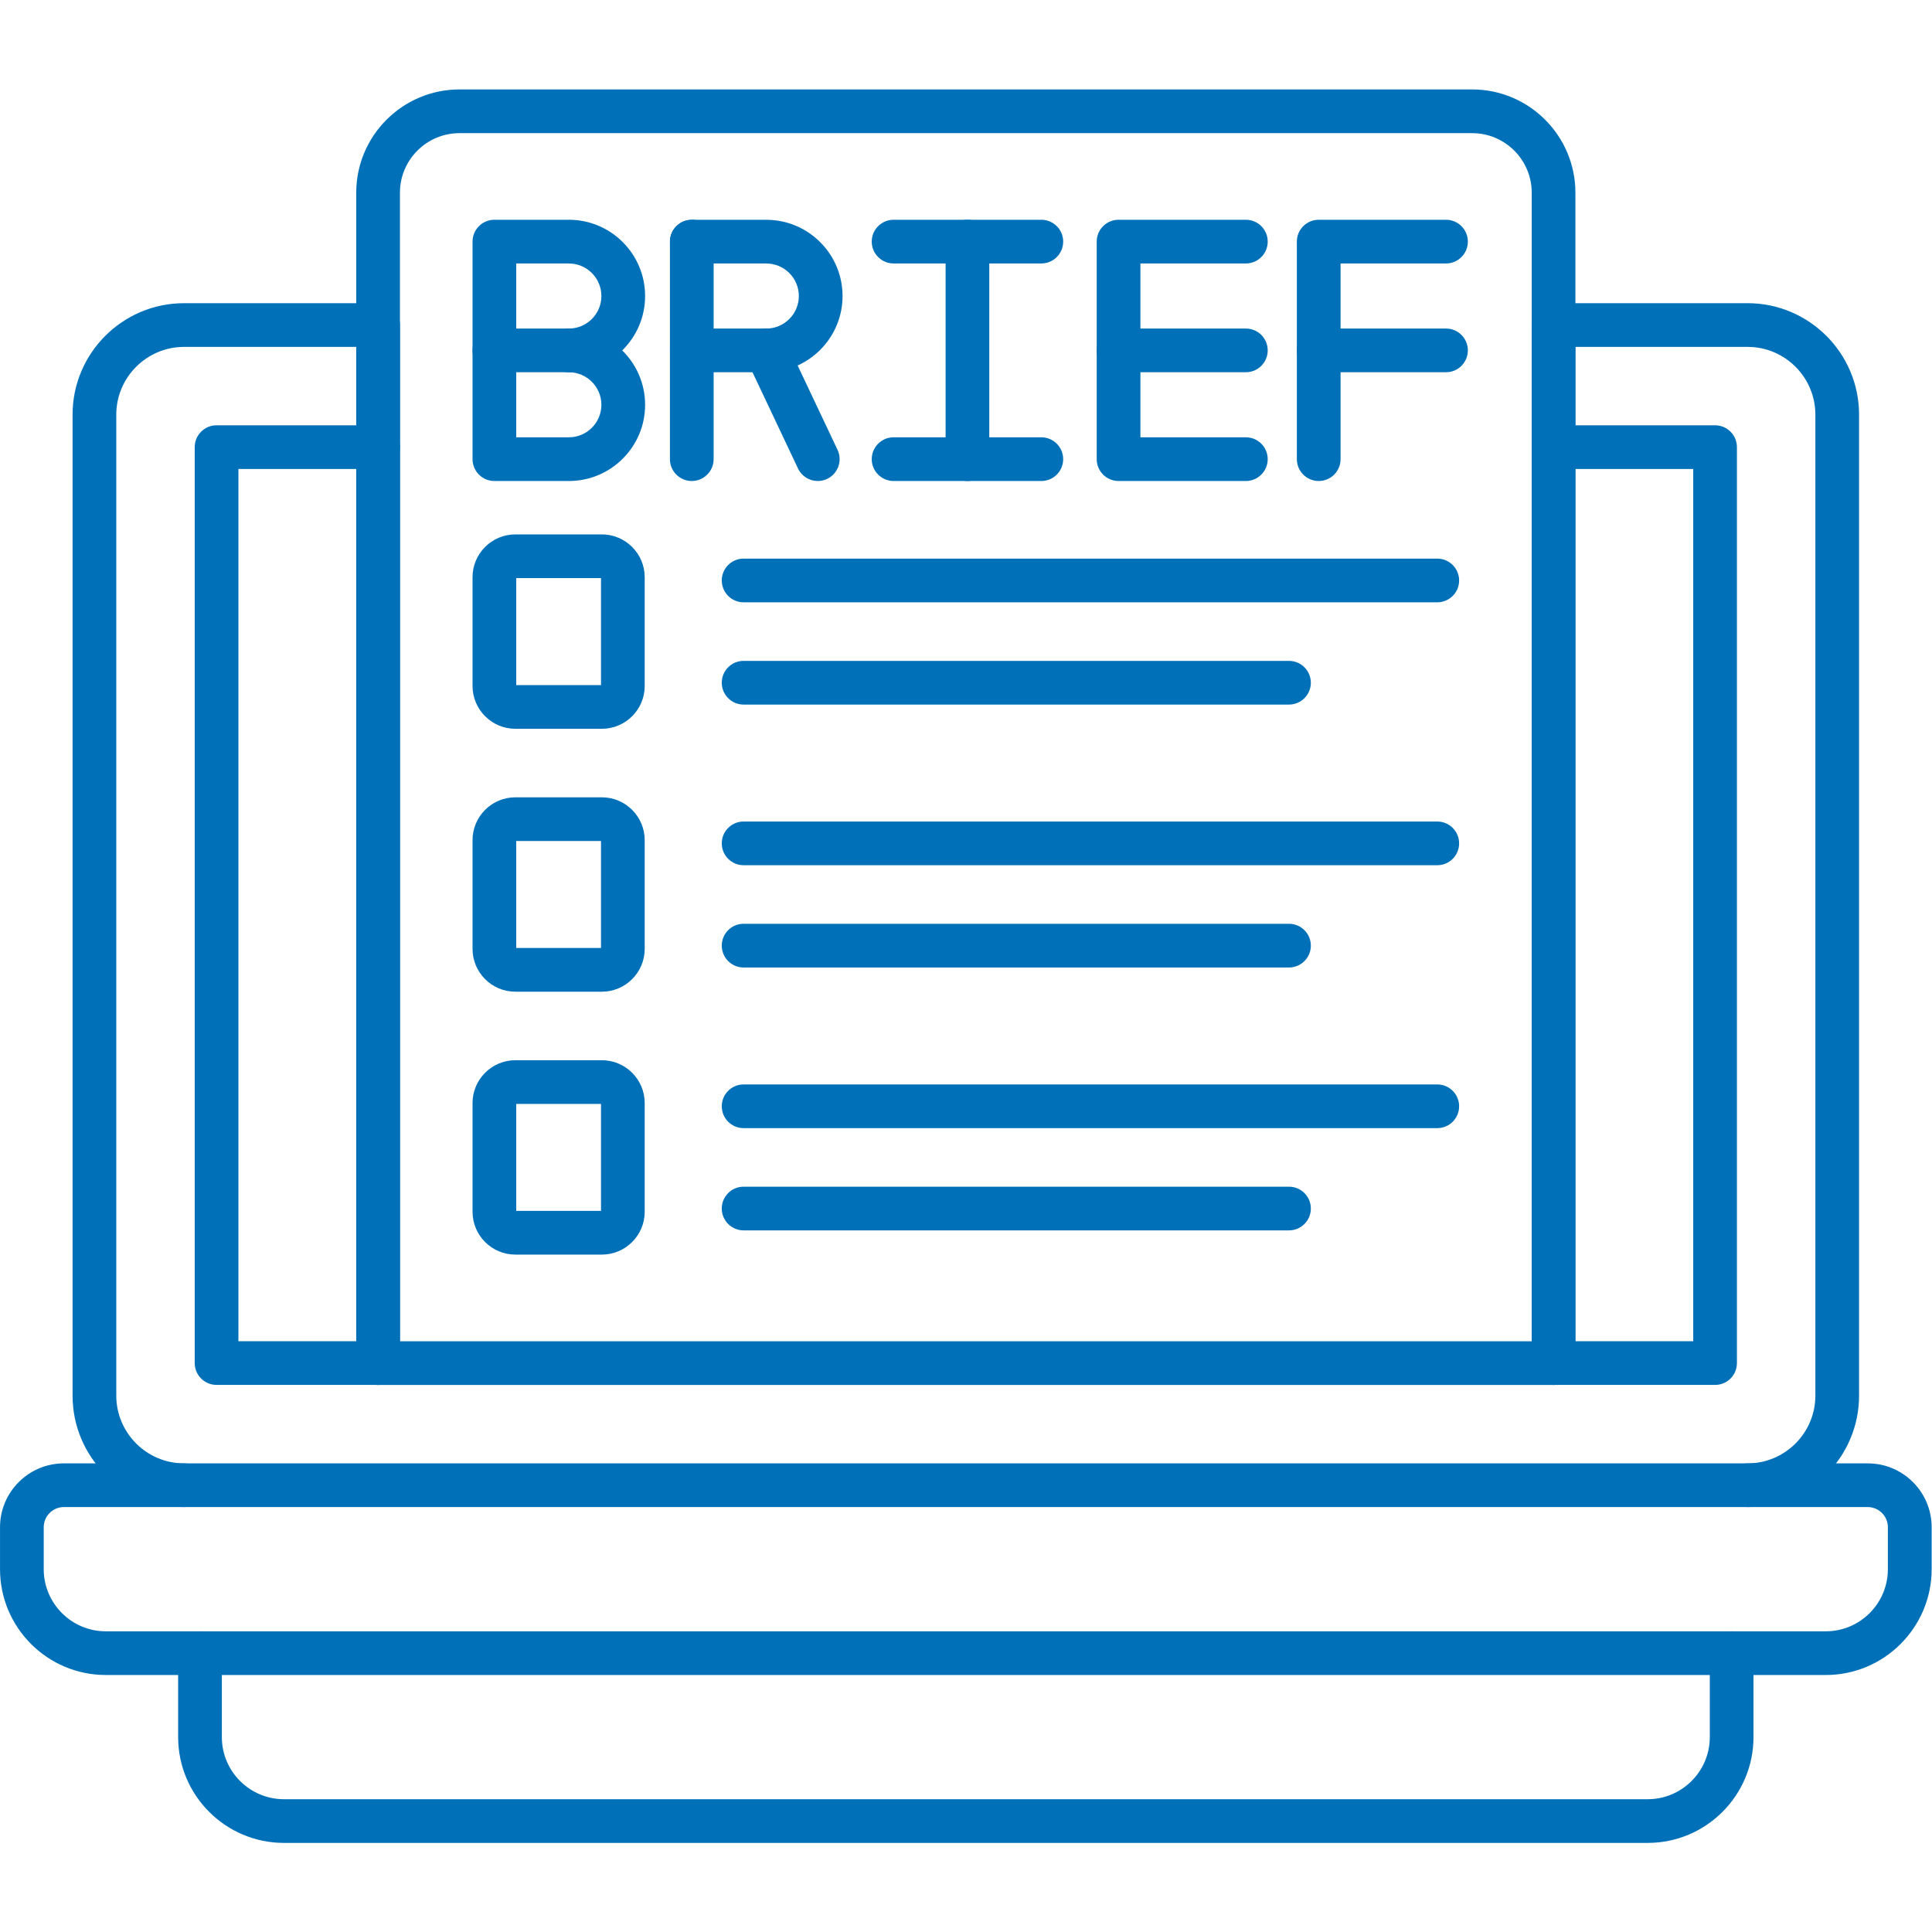 <svg xmlns="http://www.w3.org/2000/svg" xmlns:xlink="http://www.w3.org/1999/xlink" width="60" viewBox="0 0 375 375" height="60" preserveAspectRatio="xMidYMid meet"><defs><clipPath id="9b050c13a7"><path d="M 34 316 L 341 316 L 341 357.844 L 34 357.844 Z M 34 316 " clip-rule="nonzero"></path></clipPath><clipPath id="db689ffc6a"><path d="M 69 17.344 L 306 17.344 L 306 269 L 69 269 Z M 69 17.344 " clip-rule="nonzero"></path></clipPath></defs><path fill="#0071b8" d="M 354.391 325.117 L 20.543 325.117 C 9.219 325.117 0.004 315.906 0.004 304.582 L 0.004 296.43 C 0.004 289.602 5.562 284.039 12.398 284.039 L 362.543 284.039 C 369.371 284.039 374.934 289.594 374.934 296.43 L 374.934 304.582 C 374.926 315.898 365.715 325.117 354.391 325.117 Z M 12.398 292.52 C 10.242 292.52 8.488 294.277 8.488 296.43 L 8.488 304.582 C 8.488 311.23 13.898 316.637 20.543 316.637 L 354.383 316.637 C 361.031 316.637 366.434 311.223 366.434 304.582 L 366.434 296.43 C 366.434 294.277 364.68 292.52 362.523 292.52 Z M 12.398 292.52 " fill-opacity="1" fill-rule="nonzero"></path><g clip-path="url(#9b050c13a7)"><path fill="#0071b8" d="M 319.816 357.707 L 55.117 357.707 C 43.793 357.707 34.578 348.496 34.578 337.172 L 34.578 320.875 C 34.578 318.535 36.48 316.637 38.82 316.637 C 41.164 316.637 43.062 318.535 43.062 320.875 L 43.062 337.172 C 43.062 343.82 48.473 349.227 55.117 349.227 L 319.816 349.227 C 326.465 349.227 331.871 343.812 331.871 337.172 L 331.871 320.875 C 331.871 318.535 333.77 316.637 336.109 316.637 C 338.453 316.637 340.352 318.535 340.352 320.875 L 340.352 337.172 C 340.352 348.496 331.141 357.707 319.816 357.707 Z M 319.816 357.707 " fill-opacity="1" fill-rule="nonzero"></path></g><path fill="#0071b8" d="M 339.207 292.52 C 336.867 292.52 334.965 290.621 334.965 288.277 C 334.965 285.938 336.867 284.039 339.207 284.039 C 346.461 284.039 352.363 278.133 352.363 270.883 L 352.363 80.488 C 352.363 73.234 346.461 67.332 339.207 67.332 L 305.785 67.332 L 305.785 264.578 C 305.785 266.922 303.887 268.82 301.547 268.82 L 73.387 268.82 C 71.047 268.82 69.145 266.922 69.145 264.578 L 69.145 67.332 L 35.727 67.332 C 28.473 67.332 22.57 73.234 22.57 80.488 L 22.57 270.883 C 22.57 278.133 28.473 284.039 35.727 284.039 C 38.066 284.039 39.965 285.938 39.965 288.277 C 39.965 290.621 38.066 292.52 35.727 292.52 C 23.789 292.52 14.086 282.816 14.086 270.883 L 14.086 80.488 C 14.086 68.551 23.789 58.848 35.727 58.848 L 73.387 58.848 C 75.727 58.848 77.629 60.746 77.629 63.09 L 77.629 260.34 L 297.305 260.34 L 297.305 63.09 C 297.305 60.746 299.203 58.848 301.547 58.848 L 339.207 58.848 C 351.141 58.848 360.844 68.551 360.844 80.488 L 360.844 270.883 C 360.844 282.816 351.133 292.52 339.207 292.52 Z M 339.207 292.52 " fill-opacity="1" fill-rule="nonzero"></path><path fill="#0071b8" d="M 332.895 268.812 L 301.547 268.812 C 299.203 268.812 297.305 266.91 297.305 264.57 C 297.305 262.23 299.203 260.328 301.547 260.328 L 328.656 260.328 L 328.656 91.031 L 301.547 91.031 C 299.203 91.031 297.305 89.129 297.305 86.789 C 297.305 84.449 299.203 82.547 301.547 82.547 L 332.895 82.547 C 335.238 82.547 337.137 84.449 337.137 86.789 L 337.137 264.57 C 337.137 266.922 335.238 268.812 332.895 268.812 Z M 73.387 268.812 L 42.035 268.812 C 39.695 268.812 37.793 266.91 37.793 264.57 L 37.793 86.789 C 37.793 84.449 39.695 82.547 42.035 82.547 L 73.387 82.547 C 75.727 82.547 77.629 84.449 77.629 86.789 C 77.629 89.129 75.727 91.031 73.387 91.031 L 46.277 91.031 L 46.277 260.328 L 73.387 260.328 C 75.727 260.328 77.629 262.23 77.629 264.57 C 77.629 266.91 75.727 268.812 73.387 268.812 Z M 73.387 268.812 " fill-opacity="1" fill-rule="nonzero"></path><g clip-path="url(#db689ffc6a)"><path fill="#0071b8" d="M 301.547 268.812 C 299.203 268.812 297.305 266.91 297.305 264.57 L 297.305 37.406 C 297.305 31.027 292.121 25.844 285.742 25.844 L 89.188 25.844 C 82.812 25.844 77.629 31.027 77.629 37.406 L 77.629 264.578 C 77.629 266.922 75.727 268.82 73.387 268.82 C 71.047 268.82 69.145 266.922 69.145 264.578 L 69.145 37.406 C 69.145 26.352 78.137 17.359 89.188 17.359 L 285.742 17.359 C 296.797 17.359 305.785 26.352 305.785 37.406 L 305.785 264.578 C 305.785 266.922 303.887 268.812 301.547 268.812 Z M 301.547 268.812 " fill-opacity="1" fill-rule="nonzero"></path></g><path fill="#0071b8" d="M 110.422 72.25 L 95.957 72.25 C 93.617 72.25 91.719 70.352 91.719 68.008 L 91.719 46.895 C 91.719 44.555 93.617 42.656 95.957 42.656 L 110.422 42.656 C 118.582 42.656 125.215 49.297 125.215 57.449 C 125.223 65.609 118.582 72.25 110.422 72.25 Z M 100.199 63.77 L 110.422 63.77 C 113.898 63.77 116.73 60.934 116.73 57.457 C 116.73 53.98 113.898 51.145 110.422 51.145 L 100.199 51.145 Z M 100.199 63.77 " fill-opacity="1" fill-rule="nonzero"></path><path fill="#0071b8" d="M 110.422 93.363 L 95.957 93.363 C 93.617 93.363 91.719 91.461 91.719 89.121 L 91.719 68.008 C 91.719 65.668 93.617 63.77 95.957 63.77 C 98.301 63.77 100.199 65.668 100.199 68.008 L 100.199 84.879 L 110.422 84.879 C 113.898 84.879 116.73 82.047 116.73 78.57 C 116.73 75.09 113.898 72.258 110.422 72.258 C 108.078 72.258 106.18 70.359 106.18 68.016 C 106.18 65.676 108.078 63.777 110.422 63.777 C 118.582 63.777 125.215 70.418 125.215 78.57 C 125.223 86.723 118.582 93.363 110.422 93.363 Z M 110.422 93.363 " fill-opacity="1" fill-rule="nonzero"></path><path fill="#0071b8" d="M 134.273 93.363 C 131.934 93.363 130.031 91.461 130.031 89.121 L 130.031 46.895 C 130.031 44.555 131.934 42.656 134.273 42.656 C 136.613 42.656 138.516 44.555 138.516 46.895 L 138.516 89.121 C 138.516 91.461 136.613 93.363 134.273 93.363 Z M 134.273 93.363 " fill-opacity="1" fill-rule="nonzero"></path><path fill="#0071b8" d="M 148.742 72.25 L 134.281 72.25 C 131.941 72.25 130.039 70.352 130.039 68.008 C 130.039 65.668 131.941 63.77 134.281 63.77 L 148.742 63.77 C 152.223 63.77 155.055 60.934 155.055 57.457 C 155.055 53.98 152.223 51.145 148.742 51.145 L 134.281 51.145 C 131.941 51.145 130.039 49.246 130.039 46.906 C 130.039 44.562 131.941 42.664 134.281 42.664 L 148.742 42.664 C 156.902 42.664 163.539 49.305 163.539 57.457 C 163.539 65.609 156.902 72.25 148.742 72.25 Z M 148.742 72.25 " fill-opacity="1" fill-rule="nonzero"></path><path fill="#0071b8" d="M 158.727 93.363 C 157.141 93.363 155.613 92.465 154.895 90.938 L 144.91 69.824 C 143.91 67.703 144.816 65.176 146.93 64.176 C 149.051 63.176 151.578 64.082 152.578 66.195 L 162.562 87.305 C 163.562 89.426 162.656 91.953 160.543 92.957 C 159.957 93.234 159.34 93.363 158.727 93.363 Z M 158.727 93.363 " fill-opacity="1" fill-rule="nonzero"></path><path fill="#0071b8" d="M 187.781 93.363 C 185.438 93.363 183.539 91.461 183.539 89.121 L 183.539 46.895 C 183.539 44.555 185.438 42.656 187.781 42.656 C 190.121 42.656 192.02 44.555 192.02 46.895 L 192.02 89.121 C 192.02 91.461 190.121 93.363 187.781 93.363 Z M 187.781 93.363 " fill-opacity="1" fill-rule="nonzero"></path><path fill="#0071b8" d="M 202.125 51.137 L 173.445 51.137 C 171.105 51.137 169.203 49.238 169.203 46.895 C 169.203 44.555 171.105 42.656 173.445 42.656 L 202.125 42.656 C 204.465 42.656 206.363 44.555 206.363 46.895 C 206.363 49.238 204.465 51.137 202.125 51.137 Z M 202.125 51.137 " fill-opacity="1" fill-rule="nonzero"></path><path fill="#0071b8" d="M 202.125 93.363 L 173.445 93.363 C 171.105 93.363 169.203 91.461 169.203 89.121 C 169.203 86.781 171.105 84.879 173.445 84.879 L 202.125 84.879 C 204.465 84.879 206.363 86.781 206.363 89.121 C 206.363 91.461 204.465 93.363 202.125 93.363 Z M 202.125 93.363 " fill-opacity="1" fill-rule="nonzero"></path><path fill="#0071b8" d="M 241.82 93.363 L 217.113 93.363 C 214.77 93.363 212.871 91.461 212.871 89.121 L 212.871 46.895 C 212.871 44.555 214.77 42.656 217.113 42.656 L 241.82 42.656 C 244.164 42.656 246.062 44.555 246.062 46.895 C 246.062 49.238 244.164 51.137 241.82 51.137 L 221.352 51.137 L 221.352 84.879 L 241.82 84.879 C 244.164 84.879 246.062 86.781 246.062 89.121 C 246.062 91.461 244.164 93.363 241.82 93.363 Z M 241.82 93.363 " fill-opacity="1" fill-rule="nonzero"></path><path fill="#0071b8" d="M 241.82 72.25 L 217.113 72.25 C 214.77 72.25 212.871 70.352 212.871 68.008 C 212.871 65.668 214.77 63.77 217.113 63.77 L 241.82 63.77 C 244.164 63.77 246.062 65.668 246.062 68.008 C 246.062 70.352 244.164 72.25 241.82 72.25 Z M 241.82 72.25 " fill-opacity="1" fill-rule="nonzero"></path><path fill="#0071b8" d="M 255.961 93.363 C 253.621 93.363 251.719 91.461 251.719 89.121 L 251.719 46.895 C 251.719 44.555 253.621 42.656 255.961 42.656 L 280.672 42.656 C 283.012 42.656 284.91 44.555 284.91 46.895 C 284.91 49.238 283.012 51.137 280.672 51.137 L 260.203 51.137 L 260.203 89.121 C 260.203 91.461 258.312 93.363 255.961 93.363 Z M 255.961 93.363 " fill-opacity="1" fill-rule="nonzero"></path><path fill="#0071b8" d="M 280.672 72.25 L 255.961 72.25 C 253.621 72.25 251.719 70.352 251.719 68.008 C 251.719 65.668 253.621 63.77 255.961 63.77 L 280.672 63.77 C 283.012 63.77 284.91 65.668 284.91 68.008 C 284.91 70.352 283.012 72.25 280.672 72.25 Z M 280.672 72.25 " fill-opacity="1" fill-rule="nonzero"></path><path fill="#0071b8" d="M 116.824 141.457 L 100.031 141.457 C 95.449 141.457 91.719 137.727 91.719 133.145 L 91.719 112.039 C 91.719 107.461 95.449 103.727 100.031 103.727 L 116.824 103.727 C 121.406 103.727 125.137 107.461 125.137 112.039 L 125.137 133.145 C 125.137 137.727 121.406 141.457 116.824 141.457 Z M 100.199 132.977 L 116.656 132.977 L 116.656 112.211 L 100.199 112.211 Z M 116.824 112.211 Z M 116.824 112.211 " fill-opacity="1" fill-rule="nonzero"></path><path fill="#0071b8" d="M 116.824 192.488 L 100.031 192.488 C 95.449 192.488 91.719 188.754 91.719 184.176 L 91.719 163.07 C 91.719 158.492 95.449 154.758 100.031 154.758 L 116.824 154.758 C 121.406 154.758 125.137 158.492 125.137 163.07 L 125.137 184.176 C 125.137 188.754 121.406 192.488 116.824 192.488 Z M 100.199 184.004 L 116.656 184.004 L 116.656 163.242 L 100.199 163.242 Z M 116.824 163.242 Z M 116.824 163.242 " fill-opacity="1" fill-rule="nonzero"></path><path fill="#0071b8" d="M 116.824 243.516 L 100.031 243.516 C 95.449 243.516 91.719 239.785 91.719 235.203 L 91.719 214.102 C 91.719 209.52 95.449 205.789 100.031 205.789 L 116.824 205.789 C 121.406 205.789 125.137 209.52 125.137 214.102 L 125.137 235.203 C 125.137 239.785 121.406 243.516 116.824 243.516 Z M 100.199 235.035 L 116.656 235.035 L 116.656 214.27 L 100.199 214.27 Z M 116.824 214.27 Z M 116.824 214.27 " fill-opacity="1" fill-rule="nonzero"></path><path fill="#0071b8" d="M 278.973 116.91 L 144.332 116.91 C 141.992 116.91 140.094 115.008 140.094 112.668 C 140.094 110.328 141.992 108.426 144.332 108.426 L 278.973 108.426 C 281.316 108.426 283.215 110.328 283.215 112.668 C 283.215 115.008 281.316 116.91 278.973 116.91 Z M 278.973 116.91 " fill-opacity="1" fill-rule="nonzero"></path><path fill="#0071b8" d="M 250.191 136.758 L 144.332 136.758 C 141.992 136.758 140.094 134.859 140.094 132.516 C 140.094 130.176 141.992 128.277 144.332 128.277 L 250.191 128.277 C 252.535 128.277 254.434 130.176 254.434 132.516 C 254.434 134.859 252.535 136.758 250.191 136.758 Z M 250.191 136.758 " fill-opacity="1" fill-rule="nonzero"></path><path fill="#0071b8" d="M 278.973 167.941 L 144.332 167.941 C 141.992 167.941 140.094 166.039 140.094 163.699 C 140.094 161.355 141.992 159.457 144.332 159.457 L 278.973 159.457 C 281.316 159.457 283.215 161.355 283.215 163.699 C 283.215 166.039 281.316 167.941 278.973 167.941 Z M 278.973 167.941 " fill-opacity="1" fill-rule="nonzero"></path><path fill="#0071b8" d="M 250.191 187.789 L 144.332 187.789 C 141.992 187.789 140.094 185.887 140.094 183.547 C 140.094 181.207 141.992 179.305 144.332 179.305 L 250.191 179.305 C 252.535 179.305 254.434 181.207 254.434 183.547 C 254.434 185.887 252.535 187.789 250.191 187.789 Z M 250.191 187.789 " fill-opacity="1" fill-rule="nonzero"></path><path fill="#0071b8" d="M 278.973 218.969 L 144.332 218.969 C 141.992 218.969 140.094 217.07 140.094 214.727 C 140.094 212.387 141.992 210.488 144.332 210.488 L 278.973 210.488 C 281.316 210.488 283.215 212.387 283.215 214.727 C 283.215 217.07 281.316 218.969 278.973 218.969 Z M 278.973 218.969 " fill-opacity="1" fill-rule="nonzero"></path><path fill="#0071b8" d="M 250.191 238.816 L 144.332 238.816 C 141.992 238.816 140.094 236.918 140.094 234.578 C 140.094 232.234 141.992 230.336 144.332 230.336 L 250.191 230.336 C 252.535 230.336 254.434 232.234 254.434 234.578 C 254.434 236.918 252.535 238.816 250.191 238.816 Z M 250.191 238.816 " fill-opacity="1" fill-rule="nonzero"></path></svg>